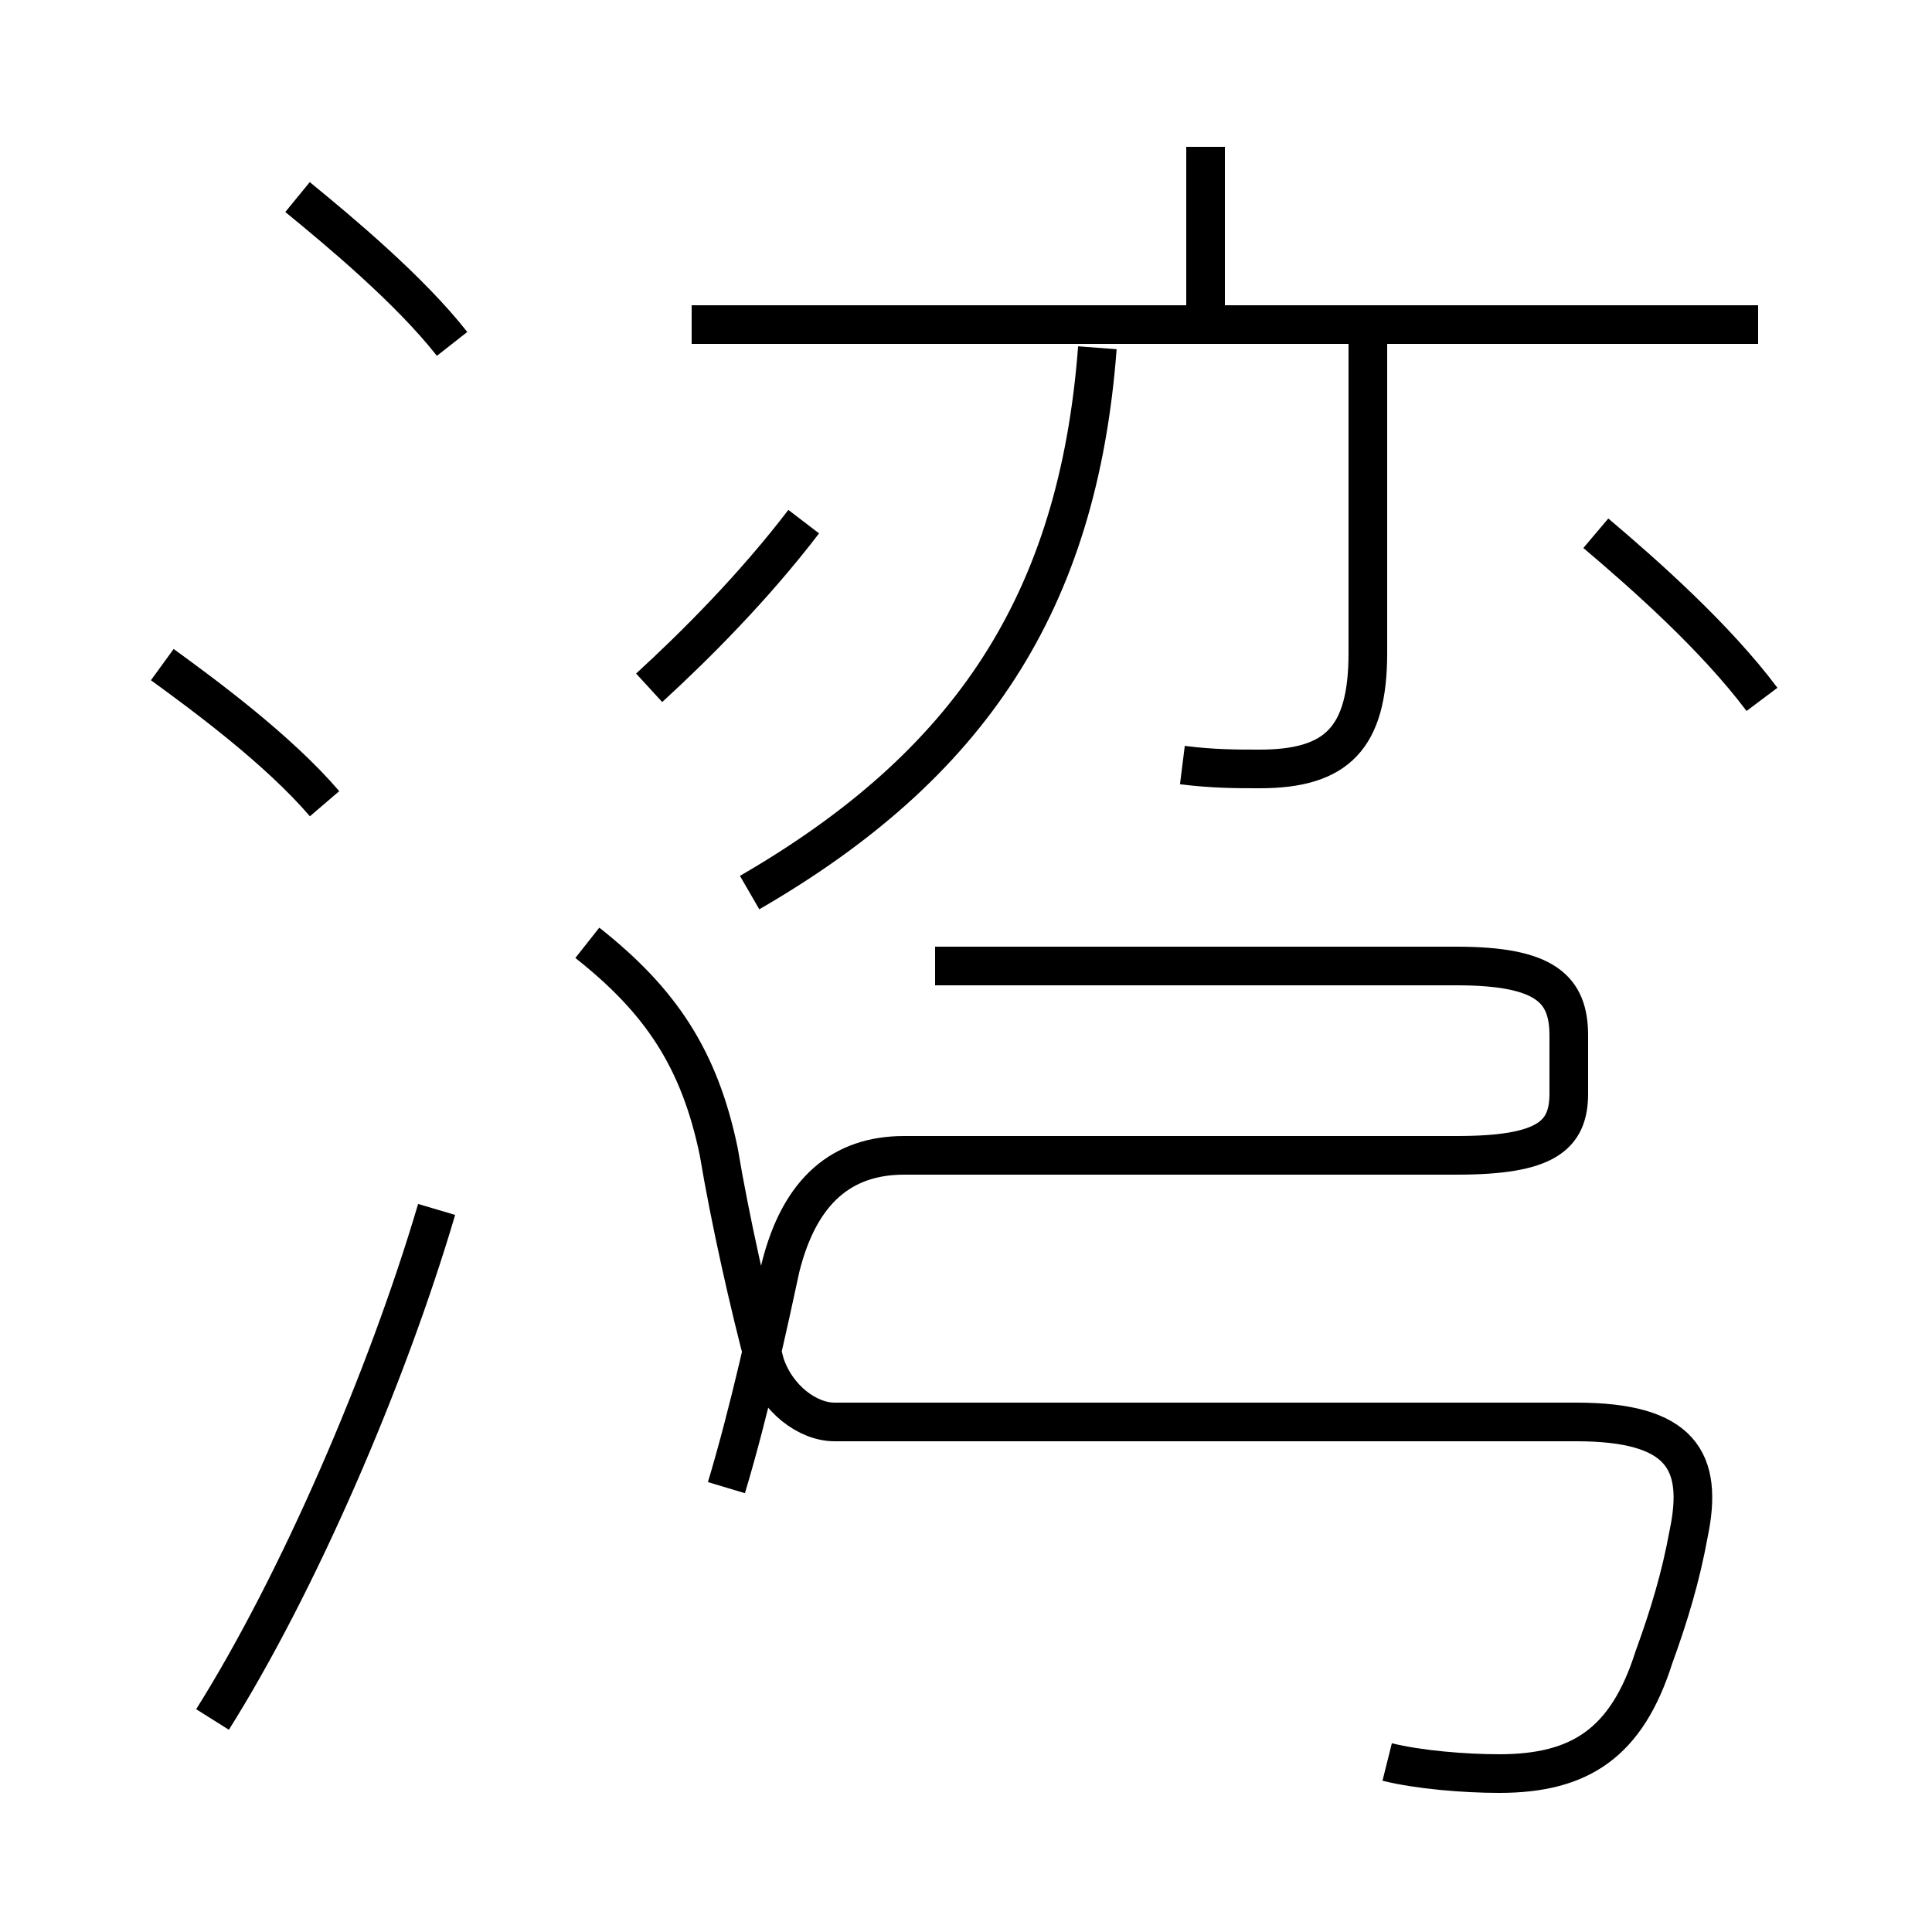 <?xml version='1.0' encoding='utf8'?>
<svg viewBox="0.0 -6.0 50.0 50.0" version="1.1" xmlns="http://www.w3.org/2000/svg">
<rect x="0.0" y="-6.0" width="50.0" height="50.0" fill="#808080" stroke="none"/>
<rect x="-1000" y="-1000" width="2000" height="2000" stroke="white" fill="white"/>
<g style="fill:white;stroke:#000000;  stroke-width:1">
<path d="M 35.9 1.6 C 36.7 1.8 37.9 1.9 38.8 1.9 C 40.9 1.9 42.1 1.1 42.8 -1.1 C 43.2 -2.2 43.5 -3.2 43.7 -4.3 C 44.1 -6.2 43.5 -7.2 40.8 -7.2 L 21.6 -7.2 C 20.9 -7.2 20.1 -7.8 19.8 -8.7 C 19.4 -10.2 18.9 -12.4 18.6 -14.2 C 18.1 -16.6 17.1 -18.1 15.2 -19.6 M 5.5 0.5 C 7.7 -3.0 10.0 -8.3 11.3 -12.7 M 8.4 -23.2 C 7.2 -24.6 5.3 -26.0 4.2 -26.8 M 18.8 -5.5 C 19.4 -7.5 19.9 -9.8 20.2 -11.2 C 20.7 -13.2 21.8 -14.1 23.4 -14.1 L 37.7 -14.1 C 40.0 -14.1 40.6 -14.6 40.6 -15.7 L 40.6 -17.2 C 40.6 -18.4 40.0 -19.0 37.7 -19.0 L 24.2 -19.0 M 11.7 -35.1 C 10.6 -36.5 8.8 -38.0 7.7 -38.9 M 16.8 -26.2 C 18.0 -27.3 19.5 -28.8 20.8 -30.5 M 19.4 -20.9 C 25.1 -24.2 27.9 -28.4 28.4 -35.0 M 30.6 -24.2 C 31.4 -24.1 32.0 -24.1 32.6 -24.1 C 34.6 -24.1 35.4 -24.9 35.4 -27.1 L 35.4 -35.5 M 45.5 -35.6 L 17.9 -35.6 M 45.6 -25.9 C 44.4 -27.5 42.6 -29.1 41.3 -30.2 M 31.2 -35.5 L 31.2 -40.2" transform="translate(0.0 38.0)" />
</g>
</svg>